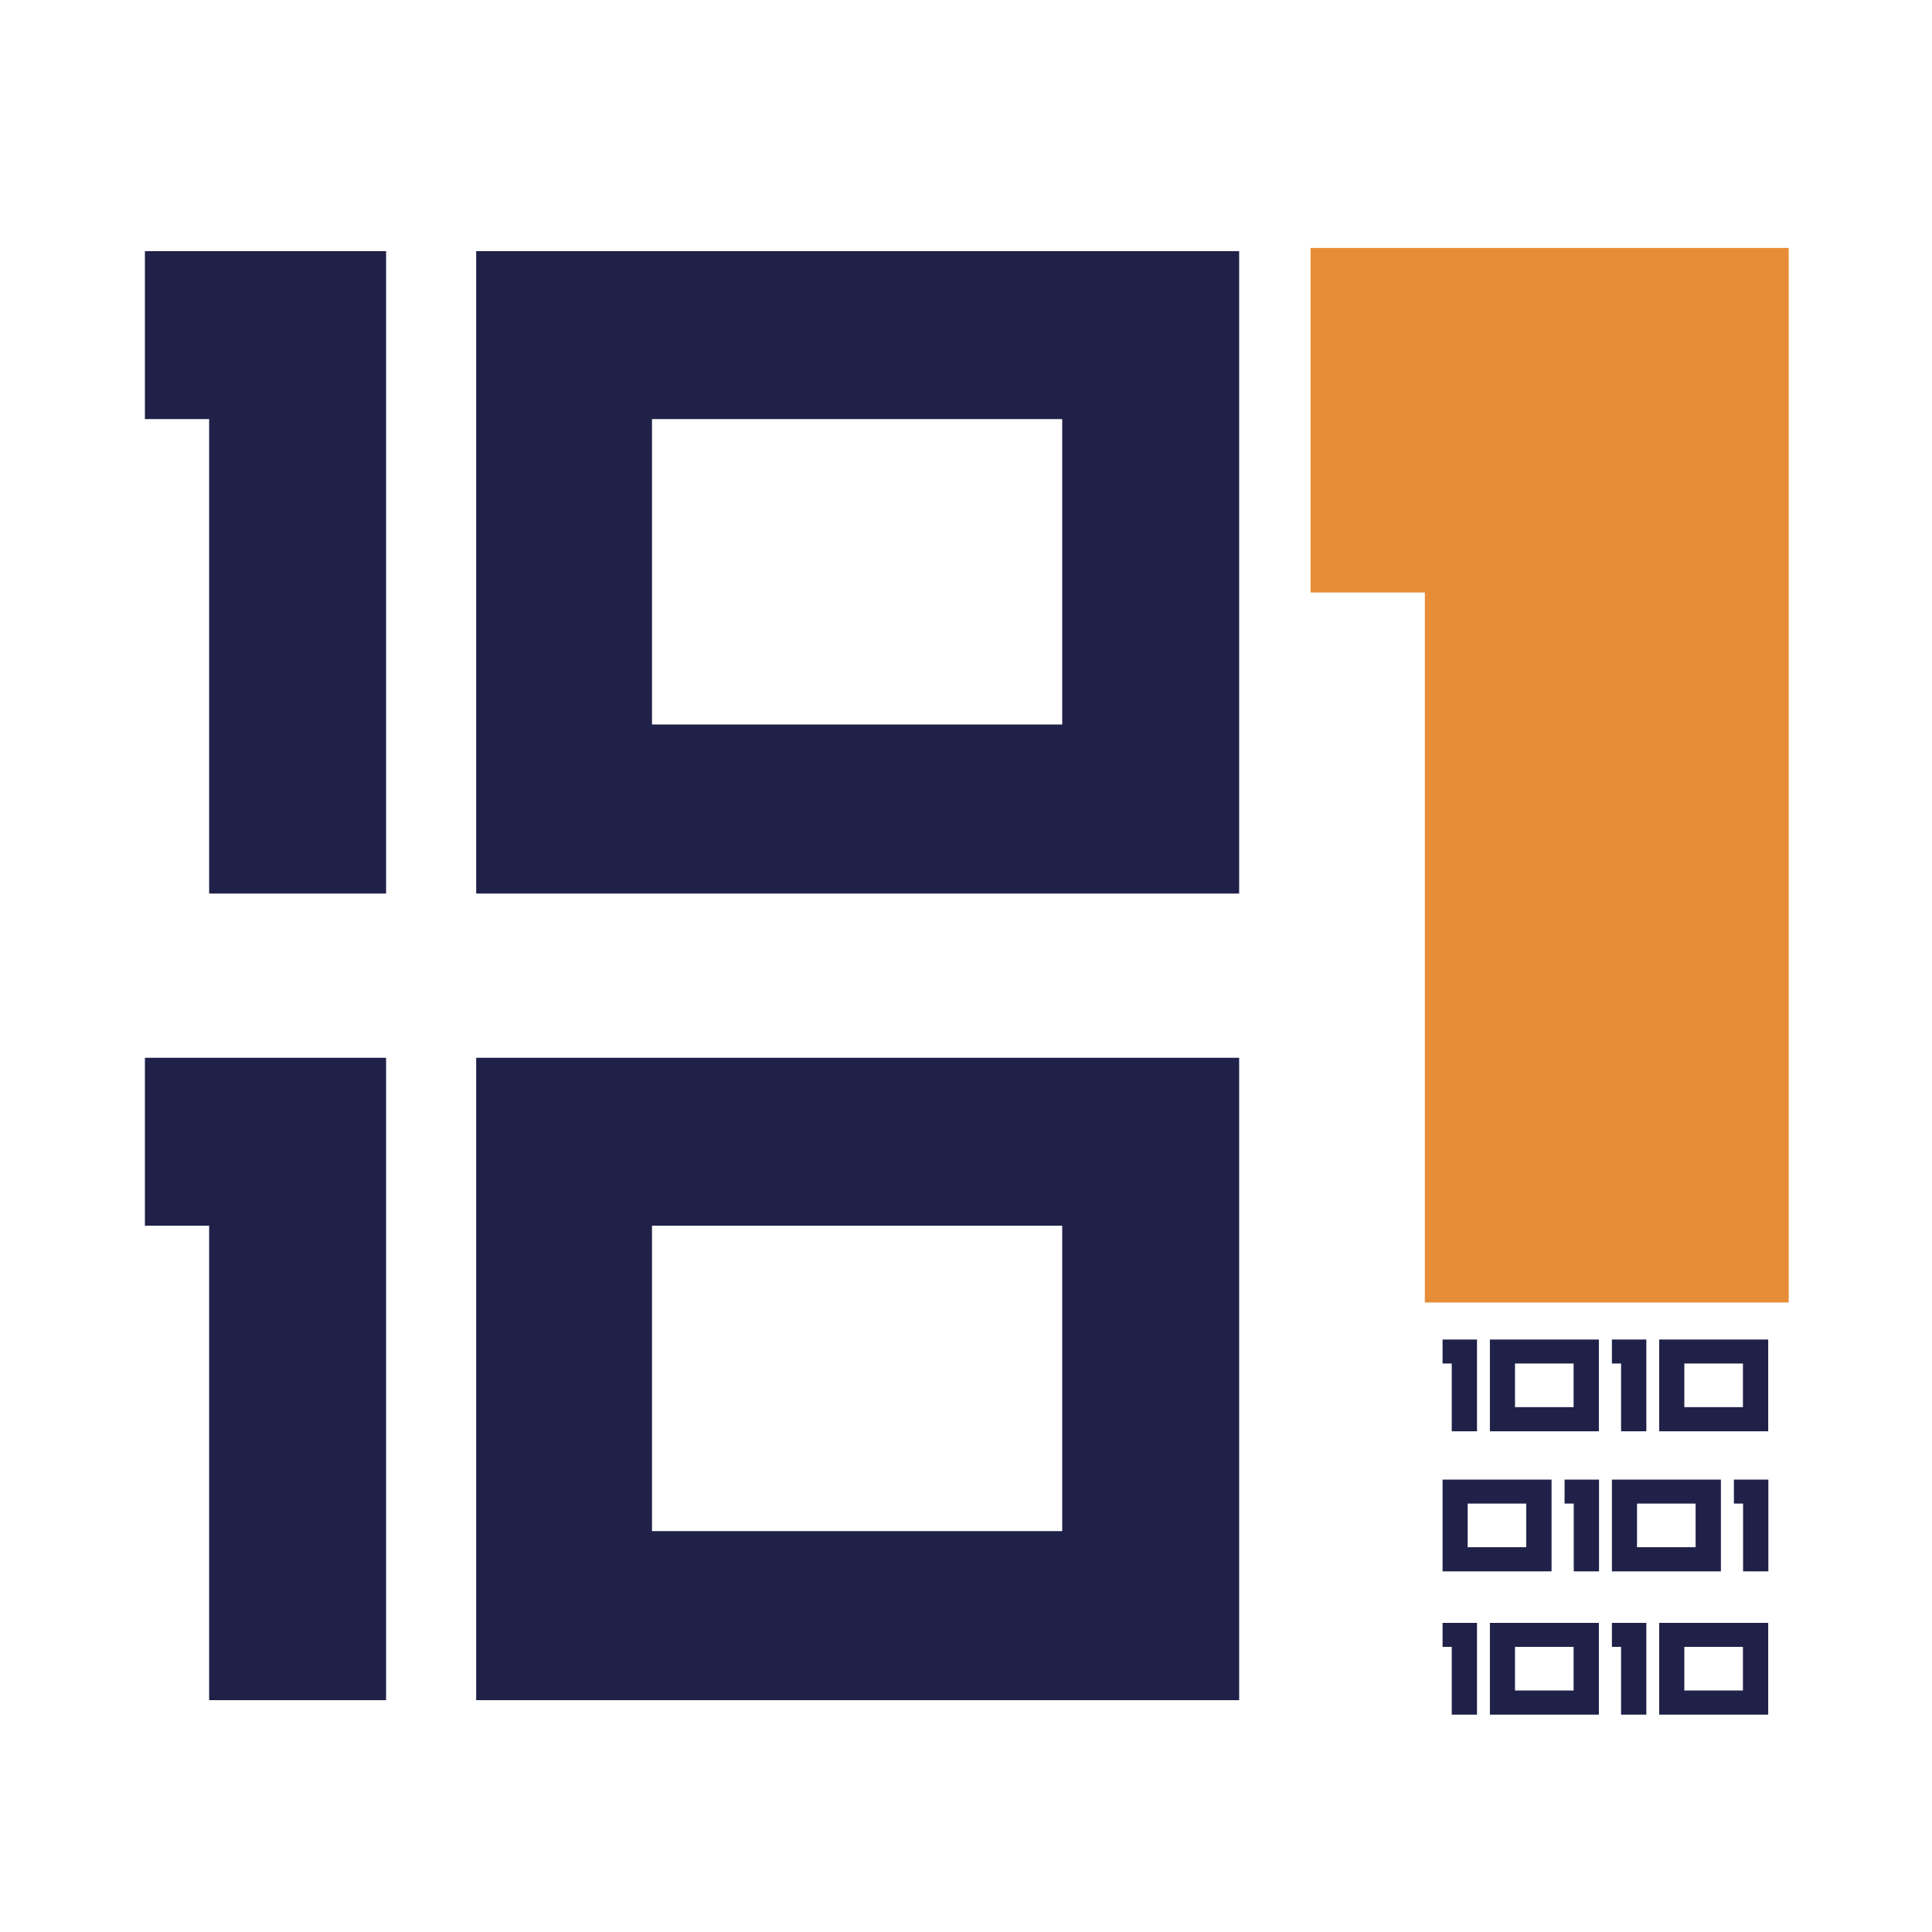 <svg width="1200" height="1200" viewBox="0 0 1200 1200" fill="none" xmlns="http://www.w3.org/2000/svg">
<g clip-path="url(#clip0_161_2)">
<path d="M129.9 761.3H90V657H239.8V1056H129.9V761.3ZM659.762 761.3H404.962V951H659.762V761.3ZM295.762 1056V657H769.662V1056H295.762Z" fill="#202148"/>
<path d="M129.9 260.3H90V156H239.8V555H129.9V260.3ZM659.762 260.3H404.962V450H659.762V260.3ZM295.762 555V156H769.662V555H295.762Z" fill="#202148"/>
<path fill-rule="evenodd" clip-rule="evenodd" d="M1111 154H814V368H885V809H1111V368V154Z" fill="#E78C37"/>
<path d="M901.7 846.9H896V832H917.4V889H901.7V846.9ZM977.395 846.9H940.995V874H977.395V846.9ZM925.395 889V832H993.095V889H925.395ZM1006.88 846.9H1001.18V832H1022.58V889H1006.88V846.9ZM1082.57 846.9H1046.17V874H1082.57V846.9ZM1030.57 889V832H1098.27V889H1030.57Z" fill="#202148"/>
<path d="M948 933.9H911.6V961H948V933.9ZM896 976V919H963.7V976H896ZM977.481 933.9H971.781V919H993.181V976H977.481V933.9ZM1053.18 933.9H1016.78V961H1053.18V933.9ZM1001.18 976V919H1068.88V976H1001.18ZM1082.66 933.9H1076.96V919H1098.36V976H1082.66V933.9Z" fill="#202148"/>
<path d="M901.7 1022.9H896V1008H917.4V1065H901.7V1022.9ZM977.395 1022.9H940.995V1050H977.395V1022.9ZM925.395 1065V1008H993.095V1065H925.395ZM1006.88 1022.9H1001.18V1008H1022.58V1065H1006.88V1022.9ZM1082.57 1022.9H1046.17V1050H1082.57V1022.9ZM1030.57 1065V1008H1098.27V1065H1030.57Z" fill="#202148"/>
</g>
<defs>
<clipPath id="clip0_161_2">
<rect width="1200" height="1200" fill="white"/>
</clipPath>
</defs>
</svg>
